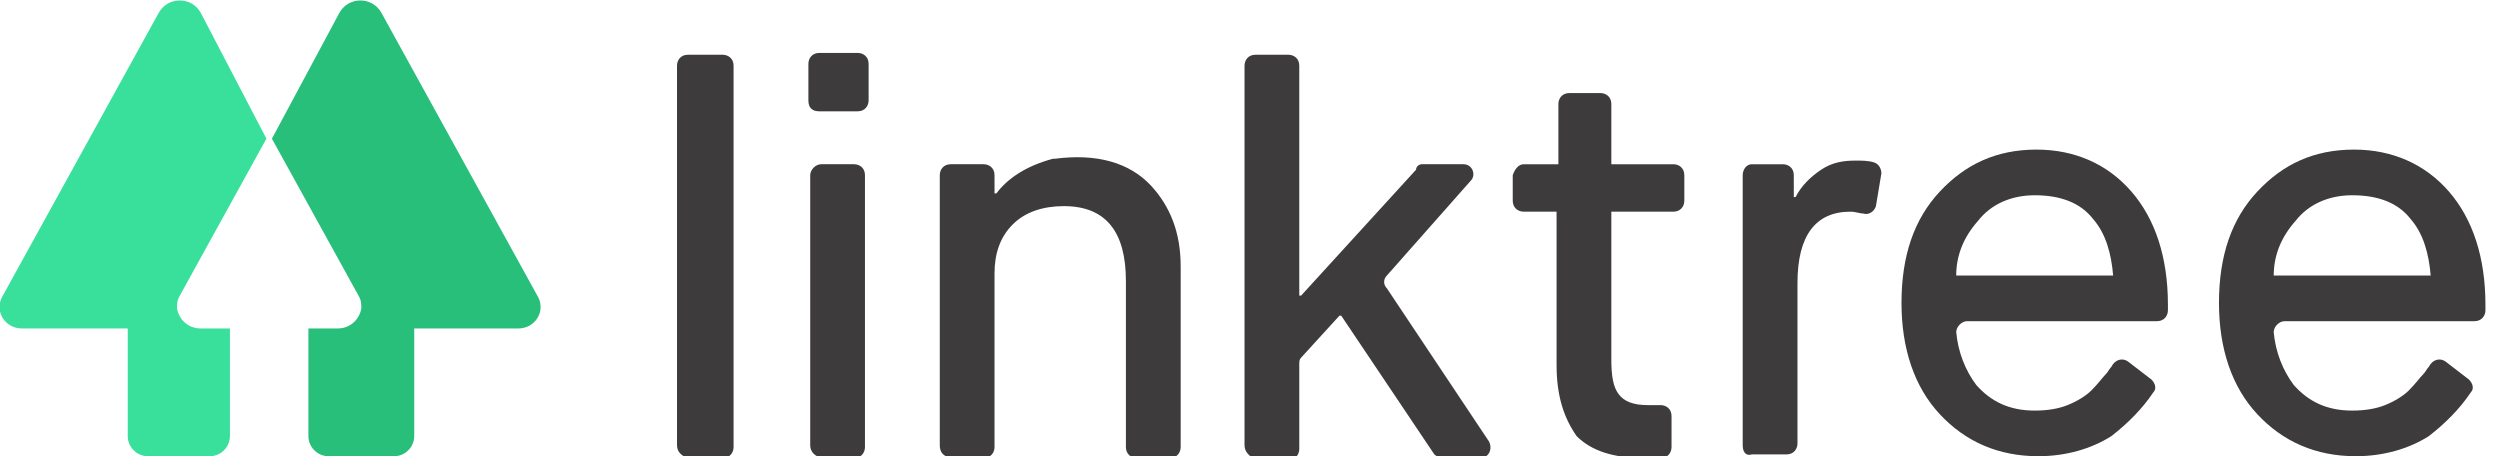 <svg width="100%" display="block" height="100%" data-testid="BlackGreenLogo" viewBox="0 0 137 25" enable-background="new 0 0 24 24" class="sc-gKsewC cMCfvh"><title data-testid="svgTitle" id="title_0.22878659548896785">title</title><desc data-testid="svgDescription" id="description_0.22878659548896785">description</desc><g><path d="m37.1 24.4v-20.8c0-0.3 0.2-0.6 0.6-0.6h1.9c0.3 0 0.6 0.2 0.6 0.6v20.9c0 0.3-0.2 0.6-0.601 0.6h-1.899c-0.3-0.1-0.6-0.3-0.6-0.7z" fill="#3D3B3C"></path><path d="m44.3 5.5v-2c0-0.3 0.2-0.6 0.6-0.6h2.1c0.3 0 0.6 0.2 0.6 0.6v2c0 0.3-0.2 0.6-0.6 0.6h-2.1c-0.4 0-0.6-0.2-0.6-0.6zm0.1 18.9v-14.8c0-0.3 0.3-0.6 0.6-0.6h1.8c0.3 0 0.6 0.2 0.6 0.6v14.9c0 0.3-0.199 0.6-0.6 0.6h-1.8c-0.3-0.1-0.6-0.3-0.6-0.7z" fill="#3D3B3C"></path><path d="m51.5 24.4v-14.8c0-0.3 0.2-0.6 0.6-0.6h1.8c0.3 0 0.6 0.2 0.6 0.6v1h0.1c0.6-0.8 1.6-1.5 3.1-1.9h0.1c2.3-0.3 4.1 0.2 5.3 1.5 1 1.1 1.601 2.5 1.601 4.399v9.899c0 0.3-0.2 0.601-0.601 0.601h-1.8c-0.3 0-0.6-0.199-0.6-0.601v-9.101c0-2.699-1.101-4.101-3.4-4.101-1.1 0-2.1 0.3-2.8 1s-1 1.601-1 2.7v9.5c0 0.3-0.2 0.6-0.601 0.6h-1.8c-0.399-0.096-0.599-0.296-0.599-0.696z" fill="#3D3B3C"></path><path d="m68.2 24.4v-20.8c0-0.3 0.2-0.6 0.6-0.6h1.8c0.3 0 0.6 0.2 0.6 0.6v12.6h0.1l6.3-6.9c0-0.2 0.2-0.3 0.3-0.3h2.3c0.5 0 0.7 0.6 0.399 0.9l-4.599 5.2c-0.2 0.2-0.2 0.5 0 0.7l5.6 8.4c0.2 0.399 0 0.899-0.5 0.899h-2c-0.199 0-0.398-0.101-0.5-0.199l-5.1-7.6h-0.1l-2.1 2.3c-0.1 0.102-0.1 0.2-0.1 0.4v4.6c0 0.3-0.2 0.6-0.6 0.6h-1.8c-0.3-0.2-0.6-0.4-0.6-0.8z" fill="#3D3B3C"></path><path d="M85.3,20v-8.4h-1.8c-0.3,0-0.602-0.2-0.602-0.6V9.6C83,9.3,83.2,9,83.5,9h1.9V5.7   c0-0.3,0.199-0.6,0.601-0.6h1.7c0.3,0,0.6,0.2,0.6,0.6V9h3.4c0.3,0,0.6,0.2,0.6,0.6V11c0,0.3-0.199,0.6-0.6,0.6h-3.4v8.1   c0,0.899,0.1,1.5,0.4,1.899C89,22,89.5,22.2,90.3,22.2H91c0.3,0,0.6,0.2,0.6,0.6v1.7c0,0.3-0.199,0.6-0.6,0.6h-0.9   c-1.699,0-2.898-0.398-3.699-1.199C85.7,22.9,85.3,21.7,85.3,20z" fill="#3D3B3C"></path><path d="M95.5,24.4V9.6C95.5,9.3,95.7,9,96,9h1.7c0.3,0,0.6,0.2,0.6,0.6v1.2H98.4c0.301-0.6,0.801-1.1,1.399-1.5   c0.601-0.4,1.2-0.5,1.9-0.5c0.3,0,0.698,0,1,0.1C103,9,103.1,9.3,103.1,9.5l-0.3,1.8c-0.1,0.3-0.399,0.5-0.7,0.4   c-0.199,0-0.398-0.1-0.699-0.1c-1.899,0-2.899,1.3-2.899,3.9v8.8c0,0.3-0.2,0.601-0.601,0.601H96C95.7,25,95.5,24.8,95.5,24.4z" fill="#3D3B3C"></path><path d="m116.6 19.8 1.301 1c0.199 0.2 0.301 0.5 0.101 0.7-0.601 0.9-1.399 1.7-2.3 2.4-1.102 0.699-2.5 1.1-4 1.1-2.2 0-4-0.8-5.4-2.3s-2.1-3.601-2.1-6.101c0-2.601 0.699-4.601 2.1-6.101s3.1-2.3 5.301-2.3c2.101 0 3.899 0.8 5.199 2.3 1.301 1.5 2 3.601 2 6.2v0.302c0 0.3-0.199 0.6-0.6 0.6h-10.4c-0.3 0-0.6 0.301-0.6 0.602 0.1 1.1 0.5 2.1 1.1 2.898 0.801 0.9 1.801 1.4 3.2 1.4 0.7 0 1.3-0.1 1.8-0.3s1-0.5 1.301-0.8c0.399-0.4 0.601-0.7 0.799-0.9 0.102-0.1 0.201-0.3 0.302-0.4 0.196-0.4 0.596-0.5 0.896-0.3zm-9.4-4.7h8.6c-0.1-1.199-0.399-2.3-1.1-3.1-0.7-0.9-1.802-1.3-3.2-1.3-1.3 0-2.4 0.5-3.102 1.4-0.798 0.9-1.198 1.9-1.198 3z" fill="#3D3B3C"></path><path d="m134 19.8 1.3 1c0.2 0.2 0.3 0.5 0.101 0.7-0.601 0.9-1.399 1.7-2.301 2.4-1.1 0.699-2.5 1.1-4 1.1-2.199 0-4-0.8-5.398-2.3-1.4-1.5-2.102-3.601-2.102-6.101 0-2.601 0.7-4.601 2.102-6.101 1.398-1.5 3.1-2.3 5.3-2.3 2.101 0 3.899 0.8 5.2 2.3 1.3 1.5 2 3.601 2 6.2v0.302c0 0.3-0.2 0.6-0.602 0.6h-10.4c-0.302 0-0.601 0.301-0.601 0.602 0.101 1.1 0.5 2.1 1.101 2.898 0.8 0.9 1.8 1.4 3.198 1.4 0.701 0 1.302-0.1 1.802-0.3s1-0.5 1.3-0.8c0.398-0.4 0.6-0.7 0.8-0.9 0.101-0.1 0.2-0.3 0.3-0.4 0.2-0.4 0.6-0.5 0.9-0.3zm-9.4-4.7h8.602c-0.102-1.199-0.4-2.3-1.102-3.1-0.699-0.9-1.8-1.3-3.199-1.3-1.301 0-2.399 0.5-3.101 1.4-0.8 0.9-1.2 1.9-1.2 3z" fill="#3D3B3C"></path><path d="m11 0.7c-0.5-0.9-1.8-0.9-2.3 0l-8.6 15.6c-0.4 0.8 0.2 1.7 1.1 1.7h5.8v5.9c0 0.6 0.5 1.1 1.1 1.1h3.4c0.6 0 1.1-0.5 1.1-1.1v-5.9h-1.6c-0.7 0-1.2-0.5-1.3-1.1 0-0.2 0-0.4 0.1-0.602l4.8-8.7-3.6-6.898z" fill="#39E09B"></path><path d="m18.6 0.7c0.5-0.9 1.8-0.9 2.3 0l8.6 15.6c0.4 0.8-0.2 1.7-1.1 1.7h-5.7v5.9c0 0.6-0.5 1.1-1.101 1.1h-3.599c-0.6 0-1.1-0.5-1.1-1.1v-5.9h1.6c0.7 0 1.2-0.5 1.3-1.1 0-0.2 0-0.4-0.1-0.602l-4.8-8.698 3.7-6.9z" fill="#28BF7B"></path></g></svg>